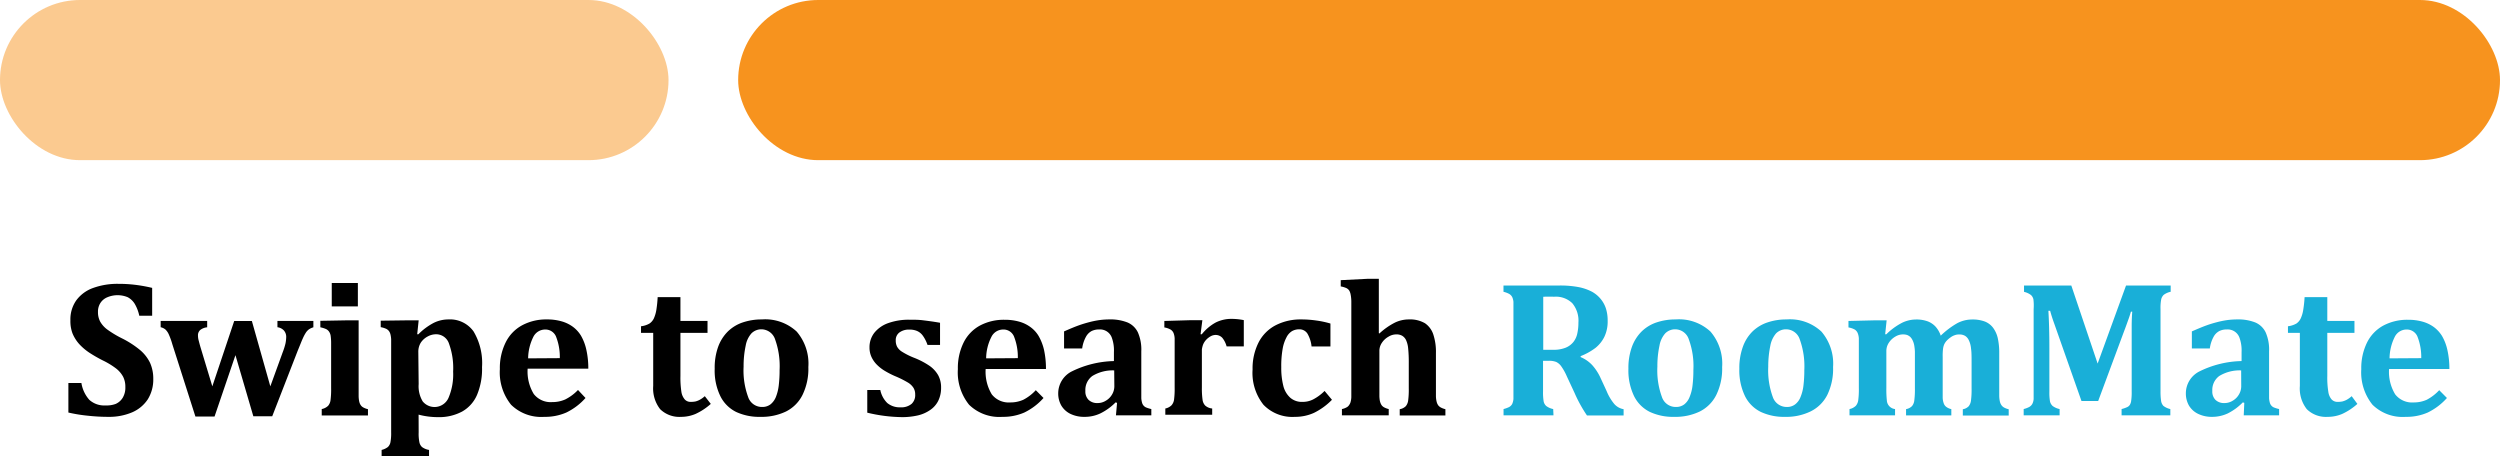 <svg xmlns="http://www.w3.org/2000/svg" viewBox="0 0 359 65.51"><defs><style>.cls-1,.cls-2{fill:#f7931e;}.cls-1{opacity:0.49;}.cls-3{fill:#19afd8;}</style></defs><title>swiper2</title><g id="Layer_2" data-name="Layer 2"><g id="Layer_1-2" data-name="Layer 1"><rect class="cls-1" width="96" height="23" rx="11.5"/><rect class="cls-2" x="106" width="253" height="23" rx="11.5"/><path d="M11.69,55a4.76,4.76,0,0,0,1.14,2.42,3.19,3.19,0,0,0,2.34.8A3.71,3.71,0,0,0,16.62,58a2.25,2.25,0,0,0,1-.88A2.8,2.8,0,0,0,18,55.58a3.17,3.17,0,0,0-.31-1.46,3.78,3.78,0,0,0-1-1.19,11.14,11.14,0,0,0-1.94-1.18,20.11,20.11,0,0,1-1.93-1.11,8,8,0,0,1-1.47-1.26,5.44,5.44,0,0,1-.94-1.51A5,5,0,0,1,10.11,46a4.75,4.75,0,0,1,.83-2.85,5.13,5.13,0,0,1,2.41-1.79,10.23,10.23,0,0,1,3.65-.6,19.25,19.25,0,0,1,2.33.13,21.57,21.57,0,0,1,2.52.45v4H20a5.62,5.62,0,0,0-.66-1.72,2.64,2.64,0,0,0-1-.94,3.79,3.79,0,0,0-2.91,0,2.15,2.15,0,0,0-1,.81,2.28,2.28,0,0,0-.36,1.3,2.87,2.87,0,0,0,.31,1.38,3.66,3.66,0,0,0,1,1.13,14.79,14.79,0,0,0,2.1,1.27,13.53,13.53,0,0,1,2.65,1.71,5.61,5.61,0,0,1,1.42,1.83,5.52,5.52,0,0,1,.46,2.3,5.38,5.38,0,0,1-.78,2.92A5.09,5.09,0,0,1,19,59.2a8.41,8.41,0,0,1-3.44.66,26.86,26.86,0,0,1-2.91-.16,21.45,21.45,0,0,1-2.83-.46V55Z"/><path d="M36.38,59.78,33.81,51l-3,8.81H28.06l-3.32-10.4A10.19,10.19,0,0,0,24.23,48a2.24,2.24,0,0,0-.46-.67,1.58,1.58,0,0,0-.7-.34v-.9h6.68V47a1.86,1.86,0,0,0-1,.39,1,1,0,0,0-.32.79,2.67,2.67,0,0,0,.11.75c.07.28.15.58.24.89l1.71,5.66,3.14-9.38h2.54l2.65,9.38,1.79-4.93A9.08,9.08,0,0,0,41,49.3a5.26,5.26,0,0,0,.1-.89,1.39,1.39,0,0,0-.33-.95,1.54,1.54,0,0,0-.93-.47v-.9H45V47a2.33,2.33,0,0,0-.63.29,1.86,1.86,0,0,0-.43.45,6,6,0,0,0-.45.84c-.17.36-.41,1-.73,1.76l-3.67,9.44Z"/><path d="M46.2,58.74a1.83,1.83,0,0,0,.92-.47,1.56,1.56,0,0,0,.34-.77,11.79,11.79,0,0,0,.09-1.79V49.35a7.64,7.64,0,0,0-.06-1.07,1.43,1.43,0,0,0-.24-.66,1.09,1.09,0,0,0-.46-.38A4.16,4.16,0,0,0,46,47v-.93L49.79,46H51.5v9.71c0,.51,0,.91,0,1.18a4.37,4.37,0,0,0,.06.65,2.11,2.11,0,0,0,.11.4,1.38,1.38,0,0,0,.2.33,1.06,1.06,0,0,0,.36.27,2.64,2.64,0,0,0,.61.22v.9H46.2Zm5.19-18.1V44H47.64V40.64Z"/><path d="M60.12,62.09a6.07,6.07,0,0,0,.11,1.44,1.26,1.26,0,0,0,.38.67,2.32,2.32,0,0,0,1,.41v.9H54.8v-.9a2.36,2.36,0,0,0,.9-.42,1.29,1.29,0,0,0,.36-.65,6.71,6.71,0,0,0,.11-1.45v-12c0-.64,0-1.1,0-1.38a3.92,3.92,0,0,0-.1-.69,1.36,1.36,0,0,0-.21-.47,1.12,1.12,0,0,0-.4-.33,3.26,3.26,0,0,0-.79-.24v-.93L58.44,46h1.68l-.21,2,.17,0a8.94,8.94,0,0,1,2.19-1.63,4.75,4.75,0,0,1,2.09-.5A4.16,4.16,0,0,1,68,47.59a8.85,8.85,0,0,1,1.22,5.12,9.6,9.6,0,0,1-.72,4,5,5,0,0,1-2.14,2.39,7,7,0,0,1-3.49.8,10.67,10.67,0,0,1-2.76-.36Zm0-6.93a4.22,4.22,0,0,0,.58,2.48,2.19,2.19,0,0,0,3.71-.52,8.59,8.59,0,0,0,.66-3.76,10.2,10.2,0,0,0-.59-4A1.94,1.94,0,0,0,62.63,48a2.5,2.5,0,0,0-1.2.31,2.69,2.69,0,0,0-1,.89,2.46,2.46,0,0,0-.36,1.31Z"/><path d="M84.08,57.15a8.9,8.9,0,0,1-2.76,2.09,7.6,7.6,0,0,1-3.15.62,6.18,6.18,0,0,1-4.78-1.74A7.4,7.4,0,0,1,71.78,53a8.25,8.25,0,0,1,.83-3.82A5.61,5.61,0,0,1,75,46.7a7.28,7.28,0,0,1,3.53-.83,7.45,7.45,0,0,1,2.17.29,5.06,5.06,0,0,1,1.61.8,4.5,4.5,0,0,1,1.11,1.23,6.92,6.92,0,0,1,.77,2,12,12,0,0,1,.29,2.75H75.77a6.21,6.21,0,0,0,.88,3.64,3.07,3.07,0,0,0,2.64,1.16,4.54,4.54,0,0,0,1.88-.38A6.66,6.66,0,0,0,83,56Zm-3.69-5.72a8,8,0,0,0-.55-3.11,1.65,1.65,0,0,0-1.58-1,1.9,1.9,0,0,0-1.68,1.07,7.07,7.07,0,0,0-.74,3.07Z"/><path d="M102.07,58a8.76,8.76,0,0,1-2.19,1.44,5.26,5.26,0,0,1-2.08.42,3.94,3.94,0,0,1-3-1.1,4.84,4.84,0,0,1-1-3.33V47.8H92.05v-.95a3.09,3.09,0,0,0,1.23-.4,1.87,1.87,0,0,0,.62-.74,5,5,0,0,0,.35-1.19,17.49,17.49,0,0,0,.19-1.85h3.27v3.42h3.89V47.8H97.71V54a13.74,13.74,0,0,0,.14,2.28,2.17,2.17,0,0,0,.49,1.09,1.12,1.12,0,0,0,.84.34,3.54,3.54,0,0,0,.69-.06,2.66,2.66,0,0,0,.63-.25,3.66,3.66,0,0,0,.71-.51Z"/><path d="M109.18,59.86a7.85,7.85,0,0,1-3.46-.7,5,5,0,0,1-2.27-2.26,8.34,8.34,0,0,1-.82-3.94,8.9,8.9,0,0,1,.5-3.17,6,6,0,0,1,1.41-2.21,5.65,5.65,0,0,1,2.15-1.29,8.46,8.46,0,0,1,2.71-.42,6.64,6.64,0,0,1,5,1.74,7.06,7.06,0,0,1,1.68,5.1,8.54,8.54,0,0,1-.84,4,5.3,5.3,0,0,1-2.37,2.38A8.09,8.09,0,0,1,109.18,59.86Zm-2.4-7.2a11,11,0,0,0,.65,4.34,2.08,2.08,0,0,0,2,1.44,1.94,1.94,0,0,0,1.21-.37,2.61,2.61,0,0,0,.78-1.07,6.48,6.48,0,0,0,.41-1.67,18.06,18.06,0,0,0,.12-2.19,11.38,11.38,0,0,0-.64-4.39,2.09,2.09,0,0,0-1.92-1.46,2,2,0,0,0-1.49.59,3.57,3.57,0,0,0-.82,1.76A13.93,13.93,0,0,0,106.78,52.66Z"/><path d="M126.41,56a3.64,3.64,0,0,0,1,1.87,2.79,2.79,0,0,0,1.9.62A2.3,2.3,0,0,0,130.9,58a1.69,1.69,0,0,0,.52-1.35,1.79,1.79,0,0,0-.24-.95,2.41,2.41,0,0,0-.79-.76A14.48,14.48,0,0,0,128.5,54a12.63,12.63,0,0,1-1.42-.73,5.77,5.77,0,0,1-1.15-.89,3.85,3.85,0,0,1-.78-1.11,3.23,3.23,0,0,1-.29-1.37,3.36,3.36,0,0,1,.71-2.13,4.47,4.47,0,0,1,2-1.38,8.82,8.82,0,0,1,3-.48c.66,0,1.31,0,1.95.08s1.46.18,2.47.36v3.18h-1.8a5,5,0,0,0-.69-1.35,2,2,0,0,0-.83-.66,2.71,2.71,0,0,0-1.08-.19,2.29,2.29,0,0,0-1.43.41,1.35,1.35,0,0,0-.53,1.15,1.89,1.89,0,0,0,.19.89,2,2,0,0,0,.68.71,10.52,10.52,0,0,0,1.9.94,11.4,11.4,0,0,1,2.09,1.11,4.19,4.19,0,0,1,1.23,1.34,3.62,3.62,0,0,1,.42,1.77,4.2,4.2,0,0,1-.41,1.91,3.45,3.45,0,0,1-1.15,1.31,5.15,5.15,0,0,1-1.76.78,10.08,10.08,0,0,1-2.28.25,22.17,22.17,0,0,1-5-.64V56Z"/><path d="M149.85,57.15a8.9,8.9,0,0,1-2.76,2.09,7.58,7.58,0,0,1-3.14.62,6.21,6.21,0,0,1-4.79-1.74A7.4,7.4,0,0,1,137.55,53a8.25,8.25,0,0,1,.83-3.82,5.61,5.61,0,0,1,2.34-2.43,7.28,7.28,0,0,1,3.53-.83,7.52,7.52,0,0,1,2.18.29,5,5,0,0,1,1.6.8,4.34,4.34,0,0,1,1.11,1.23,7.24,7.24,0,0,1,.78,2,12.59,12.59,0,0,1,.28,2.75h-8.66a6.28,6.28,0,0,0,.88,3.64,3.08,3.08,0,0,0,2.65,1.16,4.53,4.53,0,0,0,1.87-.38,6.51,6.51,0,0,0,1.8-1.38Zm-3.69-5.72a8,8,0,0,0-.55-3.11,1.63,1.63,0,0,0-1.58-1,1.88,1.88,0,0,0-1.67,1.07,6.92,6.92,0,0,0-.75,3.07Z"/><path d="M160.41,57.85l-.21-.07A8,8,0,0,1,158,59.37a5.19,5.19,0,0,1-2.24.49,4.52,4.52,0,0,1-2.05-.43,3.12,3.12,0,0,1-1.31-1.2,3.48,3.48,0,0,1-.44-1.76,3.53,3.53,0,0,1,2-3.16,14.38,14.38,0,0,1,6-1.46V50.56a5.32,5.32,0,0,0-.28-2,1.79,1.79,0,0,0-1.82-1.25,2.47,2.47,0,0,0-1.09.22,2,2,0,0,0-.82.82,4.78,4.78,0,0,0-.55,1.69H152.8V47.59c.84-.37,1.53-.66,2.09-.86s1.1-.36,1.65-.5,1-.22,1.45-.28a11.13,11.13,0,0,1,1.28-.08,6.67,6.67,0,0,1,2.65.44,2.92,2.92,0,0,1,1.48,1.42,6.12,6.12,0,0,1,.49,2.72v5.32c0,.61,0,1.07,0,1.4a3,3,0,0,0,.13.73,1.07,1.07,0,0,0,.23.38,1,1,0,0,0,.33.23,4.67,4.67,0,0,0,.75.23v.9h-5.08ZM160,53.19a5.61,5.61,0,0,0-3.14.8,2.49,2.49,0,0,0-1,2.15,1.68,1.68,0,0,0,.47,1.29,1.77,1.77,0,0,0,1.28.45,2.22,2.22,0,0,0,1.19-.34,2.45,2.45,0,0,0,.89-.89,2.3,2.3,0,0,0,.33-1.19Z"/><path d="M172.4,48l.18,0a6.62,6.62,0,0,1,2-1.69,5,5,0,0,1,2.28-.52,9.12,9.12,0,0,1,1.75.18v3.77h-2.47a3.31,3.31,0,0,0-.61-1.22,1.29,1.29,0,0,0-1-.42,1.49,1.49,0,0,0-.66.18,2.69,2.69,0,0,0-.67.52,2.29,2.29,0,0,0-.44.69,3.4,3.4,0,0,0-.17.7c0,.24,0,.59,0,1.06v4.36a12,12,0,0,0,.1,1.82,1.46,1.46,0,0,0,.38.81,1.75,1.75,0,0,0,1,.42v.9h-6.73v-.9a1.75,1.75,0,0,0,.9-.47,1.57,1.57,0,0,0,.35-.77,11.79,11.79,0,0,0,.09-1.79V50.09c0-.67,0-1.17,0-1.49a2.41,2.41,0,0,0-.16-.78,1.1,1.1,0,0,0-.4-.48,2.71,2.71,0,0,0-.92-.32v-.93l3.74-.11h1.72Z"/><path d="M190.21,56.14l1.06,1.27a9.4,9.4,0,0,1-2.59,1.88,6.51,6.51,0,0,1-2.73.57,5.76,5.76,0,0,1-4.52-1.74,7.35,7.35,0,0,1-1.56-5.06,8.26,8.26,0,0,1,.86-3.88,5.73,5.73,0,0,1,2.45-2.47,7.78,7.78,0,0,1,3.66-.84,14.94,14.94,0,0,1,2.21.16,13.22,13.22,0,0,1,2,.43v3.29h-2.71a4.57,4.57,0,0,0-.61-1.87,1.36,1.36,0,0,0-1.18-.59,2.08,2.08,0,0,0-1,.25,2.17,2.17,0,0,0-.8.88,5.53,5.53,0,0,0-.56,1.66,14,14,0,0,0-.2,2.65,10.48,10.48,0,0,0,.3,2.7,3.38,3.38,0,0,0,1,1.69,2.52,2.52,0,0,0,1.76.59,3.29,3.29,0,0,0,1.49-.34A6.7,6.7,0,0,0,190.21,56.14Z"/><path d="M198.08,47.89a9.81,9.81,0,0,1,2.22-1.56,4.6,4.6,0,0,1,2-.46,4.25,4.25,0,0,1,2.33.55,3.16,3.16,0,0,1,1.19,1.6,8,8,0,0,1,.38,2.69v5c0,.4,0,.78,0,1.13a3.57,3.57,0,0,0,.1.84,1.51,1.51,0,0,0,.22.51,1.17,1.17,0,0,0,.41.34,2.69,2.69,0,0,0,.63.23v.9H201v-.9a1.61,1.61,0,0,0,.88-.44,1.64,1.64,0,0,0,.33-.79,12,12,0,0,0,.09-1.8V52.14a19,19,0,0,0-.09-2.12,3.65,3.65,0,0,0-.3-1.18,1.46,1.46,0,0,0-.55-.62,1.62,1.62,0,0,0-.88-.2,2.12,2.12,0,0,0-1.08.32,2.73,2.73,0,0,0-.95.87,2.06,2.06,0,0,0-.37,1.18v5.3c0,.51,0,.91,0,1.18a4.37,4.37,0,0,0,.06.65,2.09,2.09,0,0,0,.12.4,1.35,1.35,0,0,0,.19.33,1.17,1.17,0,0,0,.36.27,2.64,2.64,0,0,0,.61.22v.9H192.7v-.9a2.22,2.22,0,0,0,.64-.23.91.91,0,0,0,.36-.3,1.45,1.45,0,0,0,.23-.43,3.07,3.07,0,0,0,.12-.74c0-.32,0-.76,0-1.35V45c0-.79,0-1.36,0-1.73a5.63,5.63,0,0,0-.09-.93,1.91,1.91,0,0,0-.2-.6,1.07,1.07,0,0,0-.4-.36,3.48,3.48,0,0,0-.83-.25v-.9l3.78-.19H198v7.8Z"/><path class="cls-3" d="M223.08,59.64h-7.17v-.9a4.18,4.18,0,0,0,.8-.29,1.1,1.1,0,0,0,.44-.44,2.23,2.23,0,0,0,.18-.71c0-.29,0-.65,0-1.09V44.44q0-.64,0-1.08a2.1,2.1,0,0,0-.18-.71,1.18,1.18,0,0,0-.44-.45,3.48,3.48,0,0,0-.81-.3V41h8a14.24,14.24,0,0,1,2.74.22,7,7,0,0,1,2,.69,4.38,4.38,0,0,1,1.2,1,4.2,4.2,0,0,1,.76,1.36,5.68,5.68,0,0,1,.26,1.79,5.1,5.1,0,0,1-.47,2.3,4.71,4.71,0,0,1-1.27,1.59,8.91,8.91,0,0,1-2.14,1.19v.14a4.78,4.78,0,0,1,1.68,1.17,7.29,7.29,0,0,1,1.19,1.85l.86,1.86A7.16,7.16,0,0,0,231.8,58a2.31,2.31,0,0,0,1.35.76v.9h-5.26a19.73,19.73,0,0,1-1.79-3.25L225,54.05a7.9,7.9,0,0,0-.82-1.47,1.91,1.91,0,0,0-.7-.6,2.79,2.79,0,0,0-1.11-.17h-.79v4.4a7.85,7.85,0,0,0,.09,1.44,1.2,1.2,0,0,0,.37.65,2.47,2.47,0,0,0,1,.44Zm-1.47-17v7.59H223a4.65,4.65,0,0,0,1.8-.29,2.74,2.74,0,0,0,1.13-.82,2.9,2.9,0,0,0,.57-1.23,7,7,0,0,0,.16-1.56,3.91,3.91,0,0,0-.88-2.79,3.37,3.37,0,0,0-2.59-.93C222.37,42.59,221.85,42.6,221.61,42.62Z"/><path class="cls-3" d="M240.4,59.86a7.85,7.85,0,0,1-3.46-.7,5,5,0,0,1-2.28-2.26,8.47,8.47,0,0,1-.82-3.94,8.89,8.89,0,0,1,.51-3.17,6,6,0,0,1,1.41-2.21,5.65,5.65,0,0,1,2.15-1.29,8.46,8.46,0,0,1,2.71-.42,6.64,6.64,0,0,1,5,1.74,7.06,7.06,0,0,1,1.68,5.1,8.54,8.54,0,0,1-.84,4,5.3,5.3,0,0,1-2.37,2.38A8.09,8.09,0,0,1,240.4,59.86Zm-2.4-7.2a11,11,0,0,0,.65,4.34,2.08,2.08,0,0,0,2,1.44,1.94,1.94,0,0,0,1.21-.37,2.51,2.51,0,0,0,.77-1.07,6.08,6.08,0,0,0,.42-1.67,18.06,18.06,0,0,0,.12-2.19,11.16,11.16,0,0,0-.65-4.39,2.07,2.07,0,0,0-1.91-1.46,2,2,0,0,0-1.49.59,3.57,3.57,0,0,0-.82,1.76A13.93,13.93,0,0,0,238,52.66Z"/><path class="cls-3" d="M256.33,59.86a7.85,7.85,0,0,1-3.46-.7,5,5,0,0,1-2.28-2.26,8.47,8.47,0,0,1-.82-3.94,8.89,8.89,0,0,1,.51-3.17,5.86,5.86,0,0,1,1.4-2.21,5.69,5.69,0,0,1,2.16-1.29,8.41,8.41,0,0,1,2.71-.42,6.62,6.62,0,0,1,5,1.74,7.06,7.06,0,0,1,1.68,5.1,8.54,8.54,0,0,1-.83,4A5.32,5.32,0,0,1,260,59.08,8,8,0,0,1,256.33,59.86Zm-2.41-7.2a11.13,11.13,0,0,0,.65,4.34,2.1,2.1,0,0,0,2,1.44,1.9,1.9,0,0,0,1.21-.37,2.45,2.45,0,0,0,.78-1.07,6.08,6.08,0,0,0,.42-1.67,18.06,18.06,0,0,0,.12-2.19,11.35,11.35,0,0,0-.65-4.39,2.07,2.07,0,0,0-1.92-1.46,2,2,0,0,0-1.49.59,3.75,3.75,0,0,0-.82,1.76A14.6,14.6,0,0,0,253.92,52.66Z"/><path class="cls-3" d="M270.71,48l.17,0a9.23,9.23,0,0,1,2.24-1.64,4.62,4.62,0,0,1,2-.48,4.7,4.7,0,0,1,1.68.26,3,3,0,0,1,1.14.76,3.71,3.71,0,0,1,.75,1.3,11.84,11.84,0,0,1,2.39-1.8,4.59,4.59,0,0,1,2.13-.52,4.94,4.94,0,0,1,1.81.29,2.75,2.75,0,0,1,1.18.89,4,4,0,0,1,.68,1.5,9.63,9.63,0,0,1,.21,2.16v5c0,.4,0,.78,0,1.13a4.19,4.19,0,0,0,.1.84,1.51,1.51,0,0,0,.23.51,1.13,1.13,0,0,0,.4.34,2.69,2.69,0,0,0,.63.23v.9h-6.59v-.9a1.54,1.54,0,0,0,.85-.44,1.64,1.64,0,0,0,.32-.79,12,12,0,0,0,.09-1.8V52.05c0-.82,0-1.49-.08-2a3.34,3.34,0,0,0-.32-1.2,1.45,1.45,0,0,0-.55-.63,1.58,1.58,0,0,0-.84-.19,1.71,1.71,0,0,0-.65.11,2.15,2.15,0,0,0-.61.33,3.5,3.5,0,0,0-.53.46,2.06,2.06,0,0,0-.35.52,2.4,2.4,0,0,0-.17.64,8.19,8.19,0,0,0-.05,1.16v4.45c0,.62,0,1.1,0,1.42a2.65,2.65,0,0,0,.15.8,1.06,1.06,0,0,0,.34.49,1.88,1.88,0,0,0,.75.34v.9h-6.5v-.9a1.57,1.57,0,0,0,.86-.44,1.55,1.55,0,0,0,.32-.78,12.11,12.11,0,0,0,.09-1.81V52.05c0-.61,0-1.11,0-1.53a7,7,0,0,0-.11-1,2.76,2.76,0,0,0-.23-.67,1.7,1.7,0,0,0-.33-.47,1.57,1.57,0,0,0-.43-.27,1.93,1.93,0,0,0-.64-.09,2.13,2.13,0,0,0-1.06.31,2.76,2.76,0,0,0-.93.87,2.15,2.15,0,0,0-.37,1.21v5.28a14.71,14.71,0,0,0,.07,1.8,1.32,1.32,0,0,0,1.18,1.25v.9h-6.54v-.9a1.79,1.79,0,0,0,.91-.47,1.56,1.56,0,0,0,.34-.77,11.79,11.79,0,0,0,.09-1.79V50.09c0-.67,0-1.17,0-1.49a2.39,2.39,0,0,0-.17-.78,1.15,1.15,0,0,0-.39-.48,2.78,2.78,0,0,0-.93-.32v-.93L269.2,46h1.72Z"/><path class="cls-3" d="M311.71,41.9a2.49,2.49,0,0,0-1,.44,1.3,1.3,0,0,0-.36.64,6.67,6.67,0,0,0-.1,1.43V56.23a8.84,8.84,0,0,0,.08,1.31,1.34,1.34,0,0,0,.33.74,2.48,2.48,0,0,0,1,.46v.9h-7v-.9a4.56,4.56,0,0,0,.83-.29.87.87,0,0,0,.36-.32,1.46,1.46,0,0,0,.19-.6,8.34,8.34,0,0,0,.07-1.33V49.5c0-.73,0-1.6,0-2.6s.05-1.72.08-2.14H306c-.11.37-.22.73-.35,1.08s-.35,1-.69,1.88l-3.66,9.86h-2.4L295,46.5c-.23-.63-.43-1.25-.6-1.87h-.25c.09,1.5.14,3.28.14,5.33v6.28a7.47,7.47,0,0,0,.09,1.41,1.3,1.3,0,0,0,.38.65,2.54,2.54,0,0,0,1,.44v.9h-5.16v-.9a3.56,3.56,0,0,0,.8-.3,1.16,1.16,0,0,0,.44-.44,1.82,1.82,0,0,0,.19-.7c0-.28,0-.64,0-1.07V44.41A7.31,7.31,0,0,0,292,43a1.16,1.16,0,0,0-.35-.63,2.57,2.57,0,0,0-1-.46V41h6.79l3.78,11.21L305.3,41h6.41Z"/><path class="cls-3" d="M322.28,57.85l-.21-.07a8.08,8.08,0,0,1-2.17,1.59,5.27,5.27,0,0,1-2.25.49,4.48,4.48,0,0,1-2-.43,3.09,3.09,0,0,1-1.32-1.2,3.48,3.48,0,0,1-.44-1.76,3.52,3.52,0,0,1,2-3.16,14.28,14.28,0,0,1,6-1.46V50.56a5.32,5.32,0,0,0-.28-2,1.79,1.79,0,0,0-1.82-1.25,2.39,2.39,0,0,0-1.08.22,2,2,0,0,0-.83.82,4.78,4.78,0,0,0-.55,1.69h-2.58V47.59c.84-.37,1.54-.66,2.09-.86s1.1-.36,1.65-.5,1-.22,1.45-.28a11.17,11.17,0,0,1,1.29-.08,6.65,6.65,0,0,1,2.64.44,2.92,2.92,0,0,1,1.48,1.42,6.12,6.12,0,0,1,.49,2.72v5.32c0,.61,0,1.07,0,1.4a3,3,0,0,0,.13.73,1.07,1.07,0,0,0,.23.38,1,1,0,0,0,.33.23,5,5,0,0,0,.75.23v.9h-5.08Zm-.45-4.66a5.61,5.61,0,0,0-3.14.8,2.48,2.48,0,0,0-1,2.15,1.68,1.68,0,0,0,.46,1.29,1.77,1.77,0,0,0,1.28.45,2.22,2.22,0,0,0,1.19-.34,2.45,2.45,0,0,0,.89-.89,2.3,2.3,0,0,0,.33-1.19Z"/><path class="cls-3" d="M338.52,58a8.73,8.73,0,0,1-2.18,1.44,5.26,5.26,0,0,1-2.08.42,3.92,3.92,0,0,1-3-1.1,4.79,4.79,0,0,1-1-3.33V47.8h-1.71v-.95a3.21,3.21,0,0,0,1.23-.4,1.85,1.85,0,0,0,.61-.74,4.59,4.59,0,0,0,.35-1.19,17.16,17.16,0,0,0,.2-1.85h3.26v3.42h3.9V47.8h-3.9V54a12.5,12.5,0,0,0,.15,2.28,2.09,2.09,0,0,0,.48,1.09,1.15,1.15,0,0,0,.85.34,3.51,3.51,0,0,0,.68-.06,2.9,2.9,0,0,0,.64-.25,3.62,3.62,0,0,0,.7-.51Z"/><path class="cls-3" d="M351.38,57.15a8.9,8.9,0,0,1-2.76,2.09,7.6,7.6,0,0,1-3.15.62,6.18,6.18,0,0,1-4.78-1.74A7.4,7.4,0,0,1,339.08,53a8.25,8.25,0,0,1,.83-3.82,5.61,5.61,0,0,1,2.34-2.43,7.27,7.27,0,0,1,3.52-.83,7.47,7.47,0,0,1,2.18.29,5.06,5.06,0,0,1,1.61.8,4.66,4.66,0,0,1,1.11,1.23,6.92,6.92,0,0,1,.77,2,12,12,0,0,1,.29,2.75h-8.66a6.21,6.21,0,0,0,.88,3.64,3.07,3.07,0,0,0,2.64,1.16,4.54,4.54,0,0,0,1.88-.38,6.66,6.66,0,0,0,1.8-1.38Zm-3.69-5.72a8,8,0,0,0-.55-3.11,1.65,1.65,0,0,0-1.58-1,1.89,1.89,0,0,0-1.68,1.07,7.07,7.07,0,0,0-.74,3.07Z"/></g></g></svg>